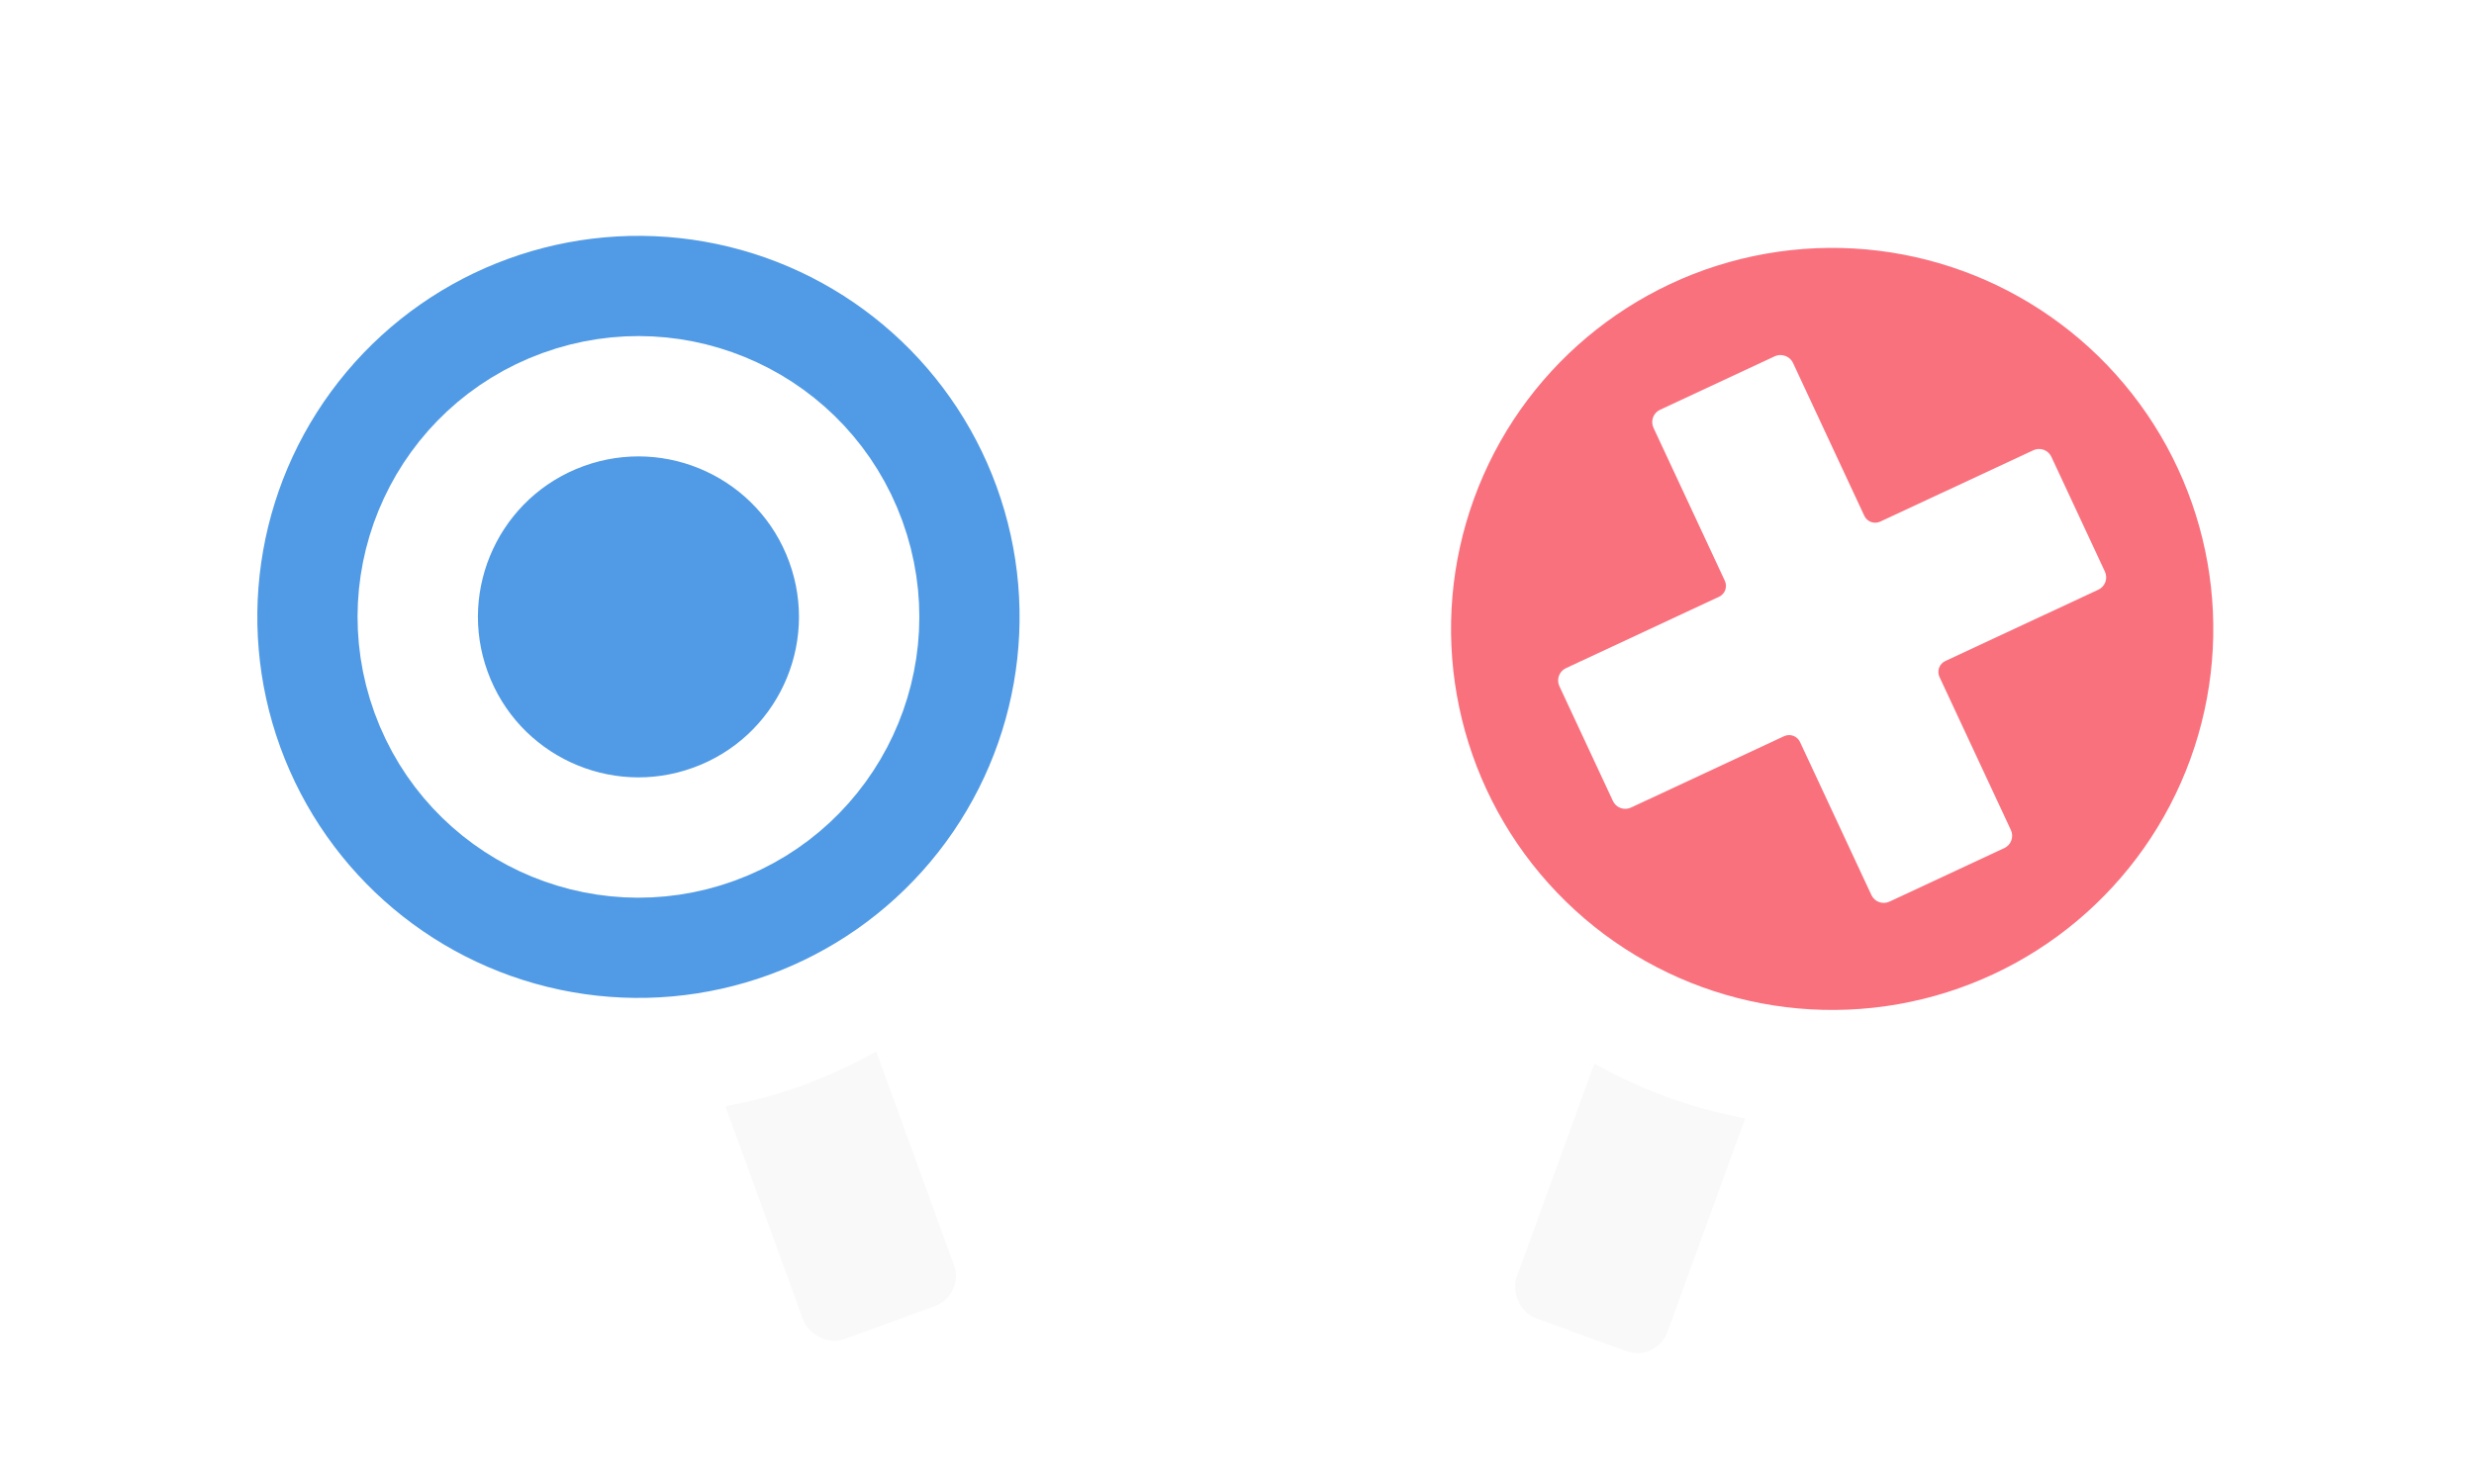 <svg width="500" height="300" viewBox="0 0 606 370" fill="none" xmlns="http://www.w3.org/2000/svg">
<g filter="url(#filter0_d_0_1)">
<rect x="397.331" y="246.753" width="40" height="80" rx="8" transform="rotate(20 397.331 246.753)" fill="#F9F9F9"/>
</g>
<g filter="url(#filter1_d_0_1)">
<circle cx="451.353" cy="156.806" r="120" transform="rotate(20 451.353 156.806)" fill="white"/>
</g>
<circle cx="451.352" cy="156.806" r="95" transform="rotate(20 451.352 156.806)" fill="#FA717E"/>
<path d="M495.897 206.949L478.105 168.796C477.404 167.295 478.054 165.51 479.555 164.81L517.699 147.02C518.101 146.832 518.463 146.567 518.763 146.239C519.063 145.912 519.296 145.529 519.448 145.111C519.6 144.694 519.668 144.251 519.648 143.807C519.629 143.363 519.522 142.928 519.335 142.525L505.989 113.895C505.61 113.082 504.923 112.453 504.08 112.146C503.237 111.839 502.306 111.88 501.493 112.259L463.345 130.047C461.843 130.747 460.058 130.098 459.358 128.596L441.574 90.45C440.816 88.823 438.706 88.055 437.078 88.814L408.448 102.162C407.636 102.542 407.007 103.229 406.7 104.072C406.393 104.915 406.433 105.845 406.812 106.658L424.6 144.807C425.3 146.309 424.651 148.094 423.149 148.794L384.994 166.586C384.182 166.966 383.554 167.653 383.247 168.496C382.94 169.338 382.98 170.268 383.358 171.082L396.706 199.711C396.893 200.113 397.158 200.475 397.486 200.776C397.813 201.076 398.197 201.309 398.614 201.461C399.032 201.613 399.475 201.681 399.919 201.662C400.363 201.642 400.799 201.535 401.202 201.347L439.355 183.555C440.856 182.855 442.641 183.504 443.342 185.006L461.134 223.159C461.53 224.005 462.227 224.611 463.043 224.908C463.86 225.206 464.785 225.189 465.632 224.796L494.262 211.446C495.075 211.066 495.704 210.379 496.011 209.536C496.317 208.693 496.277 207.762 495.897 206.949Z" fill="white"/>
<g filter="url(#filter2_d_0_1)">
<rect x="170.24" y="257.434" width="40" height="80" rx="8" transform="rotate(-20 170.24 257.434)" fill="#F9F9F9"/>
</g>
<g filter="url(#filter3_d_0_1)">
<circle cx="153.806" cy="153.806" r="120" transform="rotate(-20 153.806 153.806)" fill="white"/>
</g>
<circle cx="153.806" cy="153.806" r="95" transform="rotate(-20 153.806 153.806)" fill="#519BE6"/>
<circle cx="153.806" cy="153.806" r="55" transform="rotate(-20 153.806 153.806)" stroke="white" stroke-width="30"/>
<defs>
<filter id="filter0_d_0_1" x="368.221" y="249.005" width="68.446" height="92.353" filterUnits="userSpaceOnUse" color-interpolation-filters="sRGB">
<feFlood flood-opacity="0" result="BackgroundImageFix"/>
<feColorMatrix in="SourceAlpha" type="matrix" values="0 0 0 0 0 0 0 0 0 0 0 0 0 0 0 0 0 0 127 0" result="hardAlpha"/>
<feOffset dy="4"/>
<feGaussianBlur stdDeviation="2"/>
<feComposite in2="hardAlpha" operator="out"/>
<feColorMatrix type="matrix" values="0 0 0 0 0 0 0 0 0 0 0 0 0 0 0 0 0 0 0.25 0"/>
<feBlend mode="normal" in2="BackgroundImageFix" result="effect1_dropShadow_0_1"/>
<feBlend mode="normal" in="SourceGraphic" in2="effect1_dropShadow_0_1" result="shape"/>
</filter>
<filter id="filter1_d_0_1" x="327.32" y="36.773" width="248.064" height="248.065" filterUnits="userSpaceOnUse" color-interpolation-filters="sRGB">
<feFlood flood-opacity="0" result="BackgroundImageFix"/>
<feColorMatrix in="SourceAlpha" type="matrix" values="0 0 0 0 0 0 0 0 0 0 0 0 0 0 0 0 0 0 127 0" result="hardAlpha"/>
<feOffset dy="4"/>
<feGaussianBlur stdDeviation="2"/>
<feComposite in2="hardAlpha" operator="out"/>
<feColorMatrix type="matrix" values="0 0 0 0 0 0 0 0 0 0 0 0 0 0 0 0 0 0 0.25 0"/>
<feBlend mode="normal" in2="BackgroundImageFix" result="effect1_dropShadow_0_1"/>
<feBlend mode="normal" in="SourceGraphic" in2="effect1_dropShadow_0_1" result="shape"/>
</filter>
<filter id="filter2_d_0_1" x="168.492" y="246.005" width="68.446" height="92.353" filterUnits="userSpaceOnUse" color-interpolation-filters="sRGB">
<feFlood flood-opacity="0" result="BackgroundImageFix"/>
<feColorMatrix in="SourceAlpha" type="matrix" values="0 0 0 0 0 0 0 0 0 0 0 0 0 0 0 0 0 0 127 0" result="hardAlpha"/>
<feOffset dy="4"/>
<feGaussianBlur stdDeviation="2"/>
<feComposite in2="hardAlpha" operator="out"/>
<feColorMatrix type="matrix" values="0 0 0 0 0 0 0 0 0 0 0 0 0 0 0 0 0 0 0.25 0"/>
<feBlend mode="normal" in2="BackgroundImageFix" result="effect1_dropShadow_0_1"/>
<feBlend mode="normal" in="SourceGraphic" in2="effect1_dropShadow_0_1" result="shape"/>
</filter>
<filter id="filter3_d_0_1" x="29.773" y="33.773" width="248.065" height="248.065" filterUnits="userSpaceOnUse" color-interpolation-filters="sRGB">
<feFlood flood-opacity="0" result="BackgroundImageFix"/>
<feColorMatrix in="SourceAlpha" type="matrix" values="0 0 0 0 0 0 0 0 0 0 0 0 0 0 0 0 0 0 127 0" result="hardAlpha"/>
<feOffset dy="4"/>
<feGaussianBlur stdDeviation="2"/>
<feComposite in2="hardAlpha" operator="out"/>
<feColorMatrix type="matrix" values="0 0 0 0 0 0 0 0 0 0 0 0 0 0 0 0 0 0 0.25 0"/>
<feBlend mode="normal" in2="BackgroundImageFix" result="effect1_dropShadow_0_1"/>
<feBlend mode="normal" in="SourceGraphic" in2="effect1_dropShadow_0_1" result="shape"/>
</filter>
</defs>
</svg>
